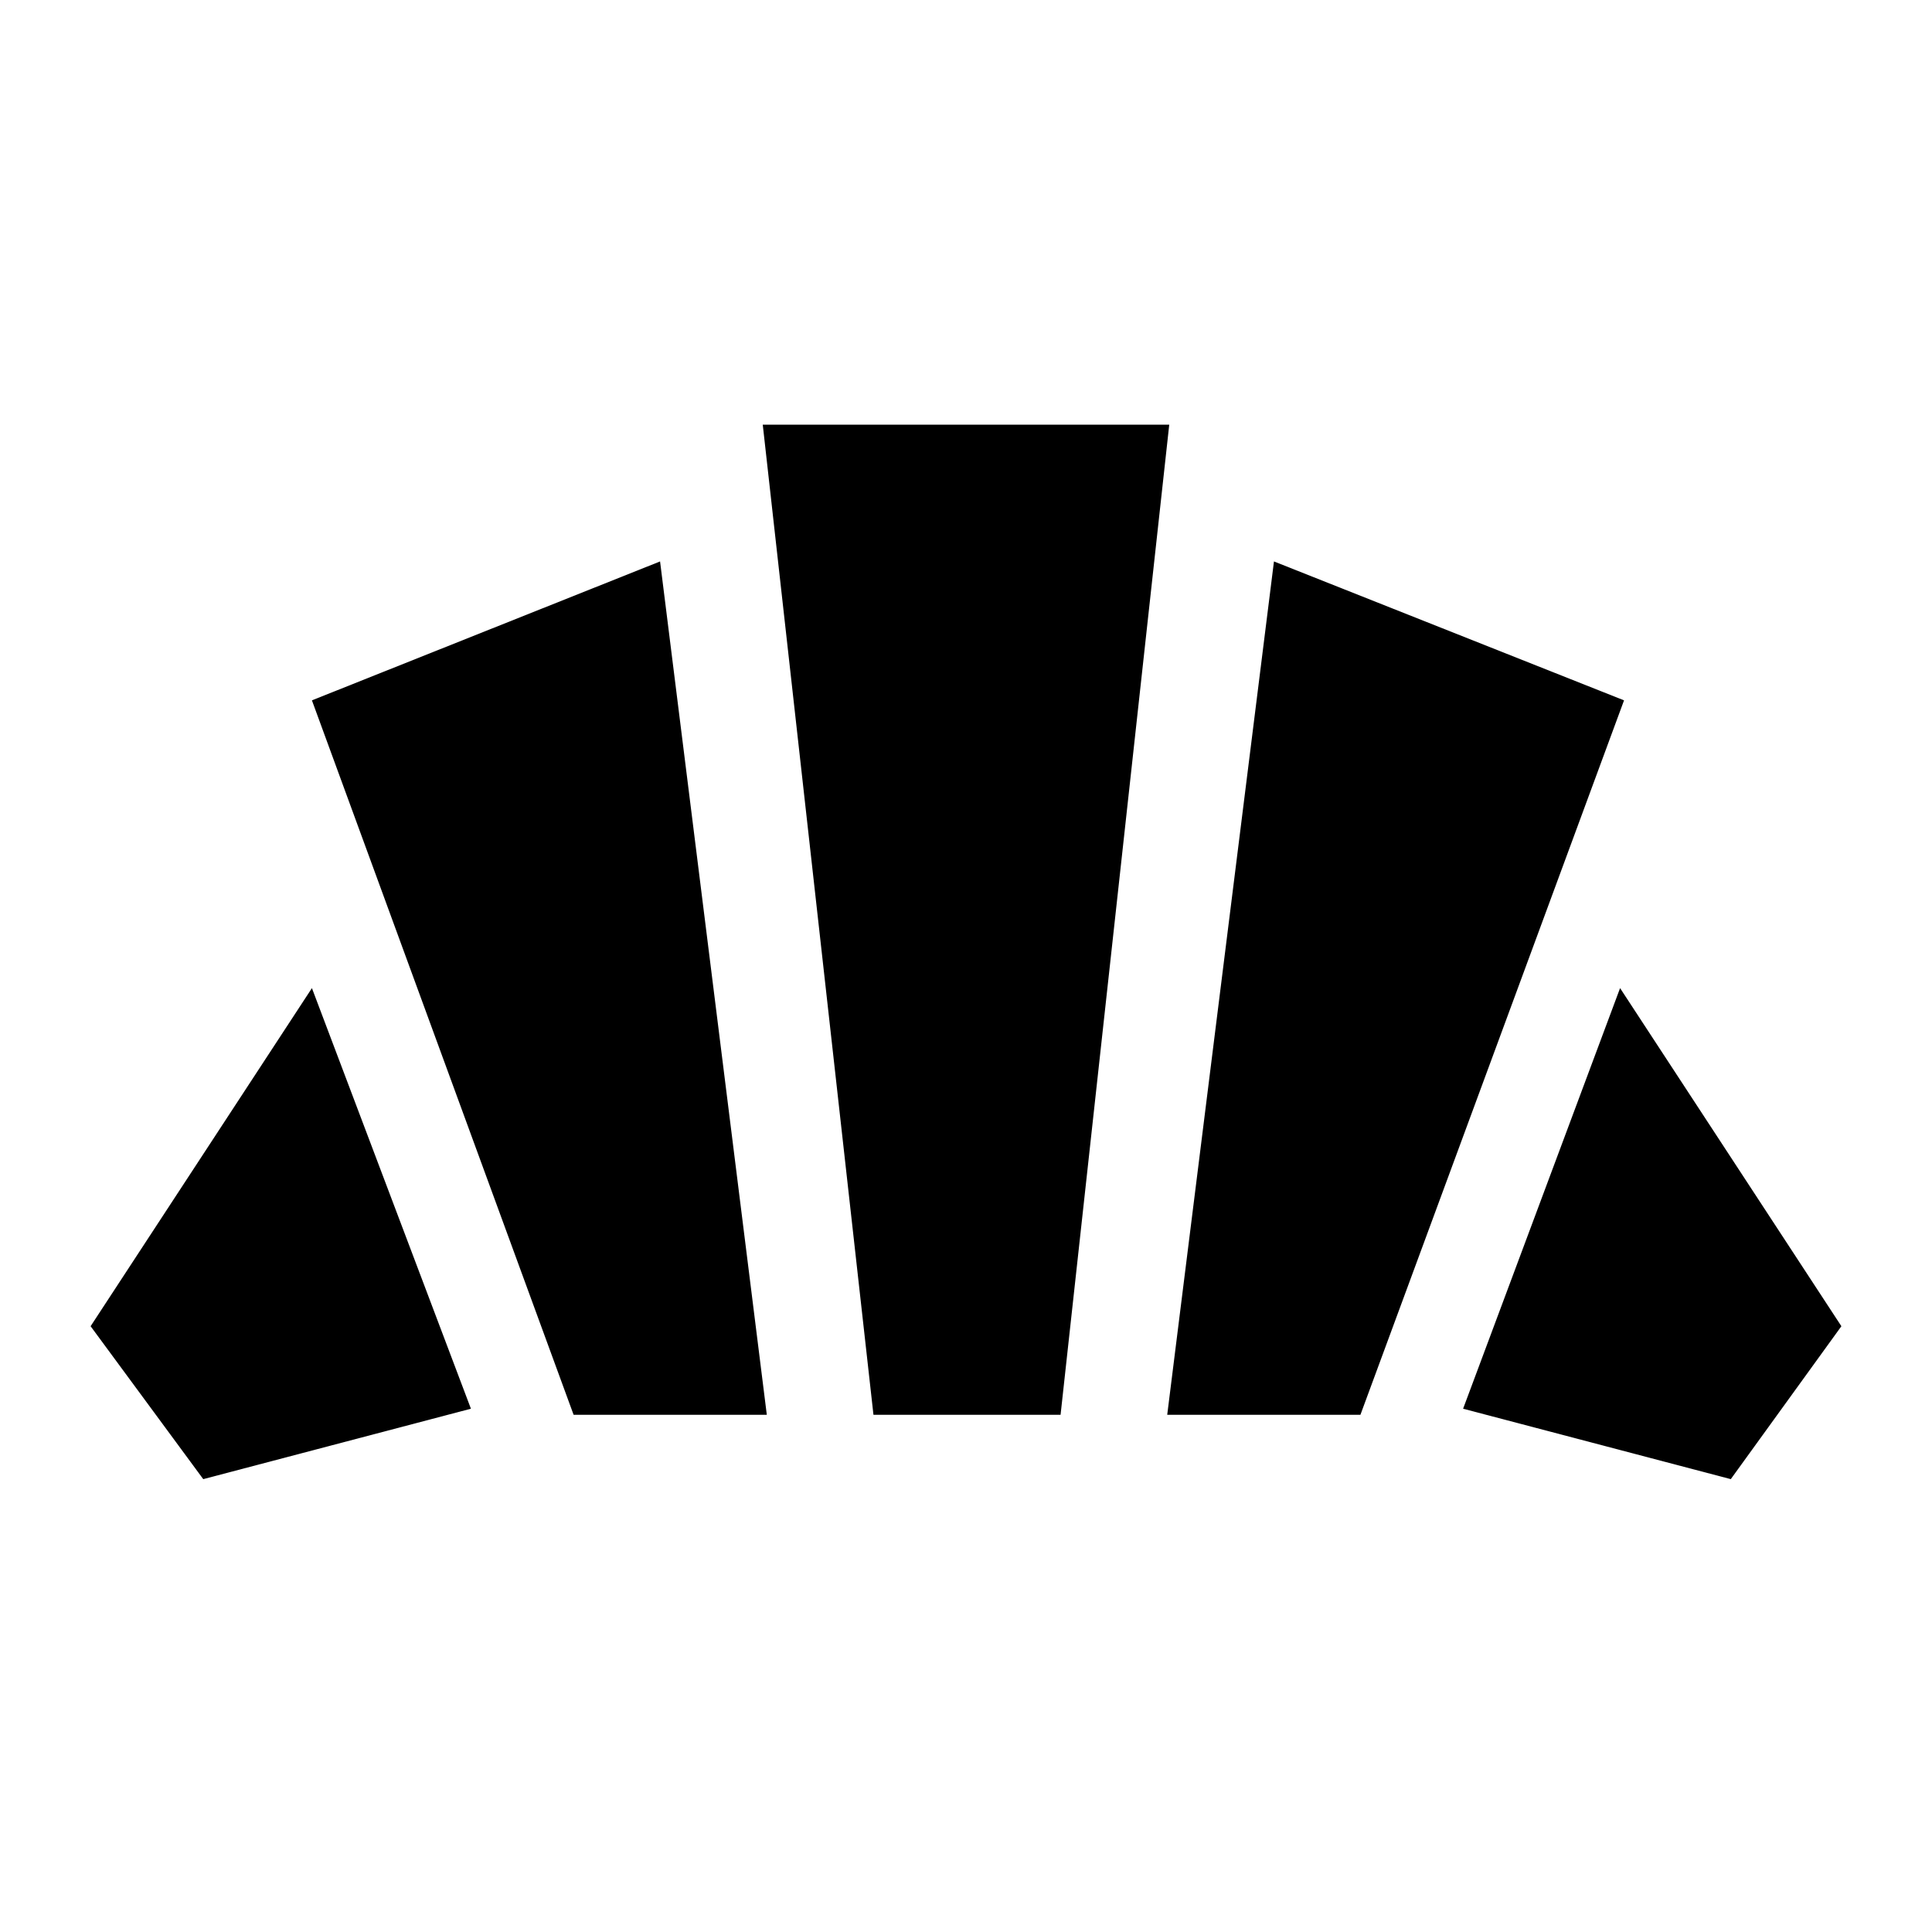 <svg xmlns="http://www.w3.org/2000/svg" viewBox="0 0 20 20"><path d="m17.917 15.312-2.771-.729 1.625-4.354 2.291 3.5Zm-5.834-.666 1.105-8.834 3.624 1.438-2.729 7.396Zm-6.145 0L3.229 7.25l3.604-1.438 1.105 8.834Zm-3.834.666L.938 13.729l2.291-3.5 1.646 4.354Zm6.938-.666L7.896 4.396h4.208l-1.125 10.25Z"/></svg>
